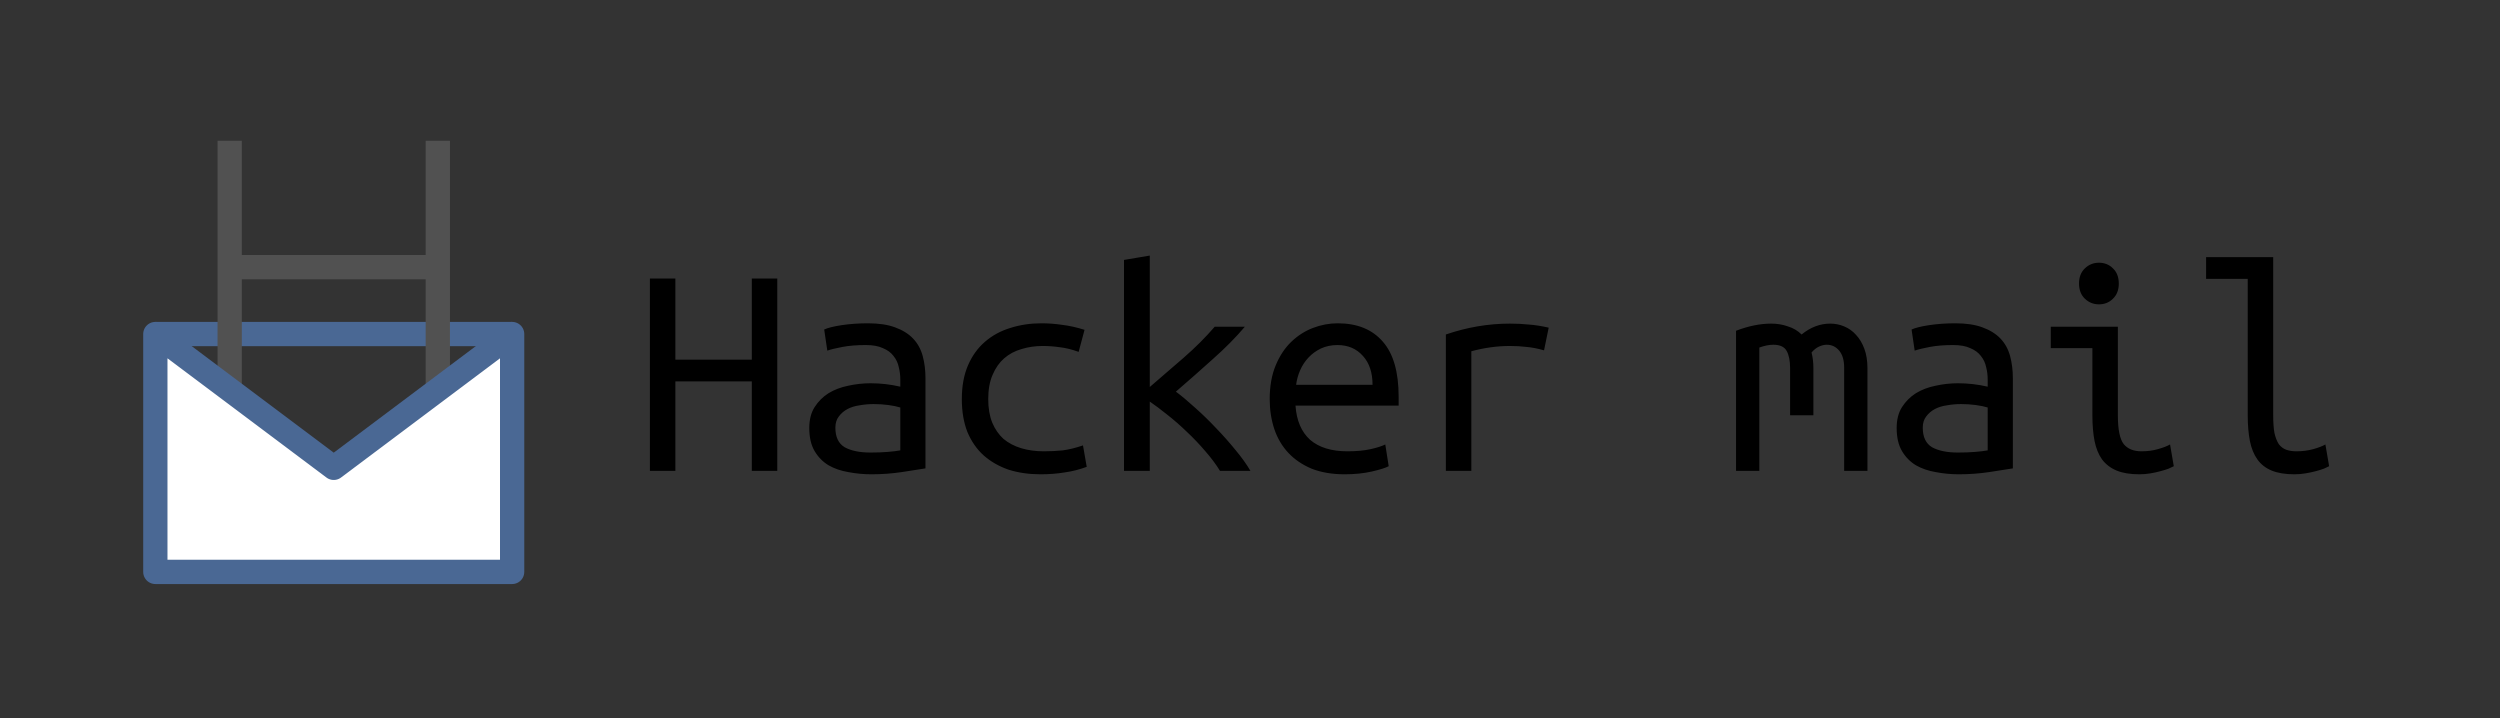<svg width="515" height="148" viewBox="0 0 515 148" fill="none" xmlns="http://www.w3.org/2000/svg">
<rect x="0" y="0" width="515" height="148" fill="#333333" stroke="none"/>
<path d="M154.872 57.384H160.12V97H154.872V78.568H139.128V97H133.88V57.384H139.128V74.088H154.872V57.384ZM179.32 93.224C180.643 93.224 181.816 93.181 182.84 93.096C183.907 93.011 184.781 92.904 185.464 92.776V83.944C184.781 83.731 183.949 83.56 182.968 83.432C182.029 83.304 181.027 83.24 179.96 83.24C178.979 83.24 178.019 83.325 177.08 83.496C176.141 83.624 175.309 83.88 174.584 84.264C173.859 84.648 173.261 85.16 172.792 85.8C172.323 86.397 172.088 87.165 172.088 88.104C172.088 90.024 172.728 91.368 174.008 92.136C175.331 92.861 177.101 93.224 179.32 93.224ZM178.808 66.6C181.027 66.6 182.883 66.877 184.376 67.432C185.912 67.987 187.149 68.755 188.088 69.736C189.027 70.717 189.688 71.912 190.072 73.32C190.456 74.728 190.648 76.264 190.648 77.928V96.488C189.411 96.701 187.768 96.957 185.72 97.256C183.715 97.555 181.645 97.704 179.512 97.704C177.891 97.704 176.312 97.555 174.776 97.256C173.24 97 171.875 96.531 170.68 95.848C169.485 95.123 168.525 94.141 167.8 92.904C167.075 91.667 166.712 90.088 166.712 88.168C166.712 86.461 167.075 85.032 167.8 83.88C168.568 82.685 169.528 81.725 170.68 81C171.875 80.275 173.219 79.763 174.712 79.464C176.248 79.123 177.784 78.952 179.32 78.952C181.411 78.952 183.459 79.187 185.464 79.656V78.184C185.464 77.288 185.357 76.435 185.144 75.624C184.973 74.771 184.611 74.003 184.056 73.32C183.544 72.637 182.819 72.104 181.88 71.72C180.984 71.293 179.811 71.08 178.36 71.08C176.525 71.08 174.925 71.208 173.56 71.464C172.195 71.72 171.149 71.976 170.424 72.232L169.784 67.88C170.509 67.539 171.704 67.24 173.368 66.984C175.075 66.728 176.888 66.6 178.808 66.6ZM198.136 82.216C198.136 79.528 198.563 77.203 199.416 75.24C200.269 73.277 201.443 71.656 202.936 70.376C204.429 69.096 206.157 68.157 208.12 67.56C210.125 66.92 212.259 66.6 214.52 66.6C215.971 66.6 217.4 66.707 218.808 66.92C220.259 67.091 221.795 67.432 223.416 67.944L222.2 72.488C220.792 71.976 219.491 71.656 218.296 71.528C217.144 71.357 215.971 71.272 214.776 71.272C213.24 71.272 211.789 71.485 210.424 71.912C209.059 72.296 207.864 72.936 206.84 73.832C205.859 74.685 205.069 75.816 204.472 77.224C203.875 78.589 203.576 80.253 203.576 82.216C203.576 84.093 203.853 85.715 204.408 87.08C204.963 88.403 205.731 89.512 206.712 90.408C207.736 91.261 208.952 91.901 210.36 92.328C211.768 92.755 213.325 92.968 215.032 92.968C216.397 92.968 217.699 92.904 218.936 92.776C220.216 92.605 221.603 92.264 223.096 91.752L223.864 96.168C222.371 96.723 220.856 97.107 219.32 97.32C217.784 97.576 216.12 97.704 214.328 97.704C211.939 97.704 209.741 97.384 207.736 96.744C205.773 96.061 204.067 95.08 202.616 93.8C201.208 92.52 200.099 90.92 199.288 89C198.52 87.037 198.136 84.776 198.136 82.216ZM242.232 80.68C243.384 81.533 244.685 82.621 246.136 83.944C247.587 85.224 249.016 86.611 250.424 88.104C251.875 89.597 253.24 91.133 254.52 92.712C255.8 94.248 256.824 95.677 257.592 97H251.32C250.509 95.677 249.507 94.333 248.312 92.968C247.117 91.56 245.837 90.216 244.472 88.936C243.149 87.656 241.805 86.483 240.44 85.416C239.117 84.349 237.923 83.453 236.856 82.728V97H231.544V53.544L236.856 52.648V79.72C239.203 77.672 241.549 75.645 243.896 73.64C246.243 71.592 248.355 69.48 250.232 67.304H256.44C254.605 69.48 252.387 71.72 249.784 74.024C247.224 76.328 244.707 78.547 242.232 80.68ZM275.576 66.6C279.587 66.6 282.68 67.859 284.856 70.376C287.032 72.851 288.12 76.627 288.12 81.704V83.56H266.872C267.085 86.632 268.088 88.979 269.88 90.6C271.715 92.179 274.275 92.968 277.56 92.968C279.437 92.968 281.037 92.819 282.36 92.52C283.683 92.221 284.685 91.901 285.368 91.56L286.072 96.04C285.432 96.381 284.28 96.744 282.616 97.128C280.952 97.512 279.075 97.704 276.984 97.704C274.424 97.704 272.163 97.32 270.2 96.552C268.28 95.741 266.68 94.653 265.4 93.288C264.12 91.923 263.16 90.301 262.52 88.424C261.88 86.504 261.56 84.435 261.56 82.216C261.56 79.571 261.965 77.267 262.776 75.304C263.587 73.341 264.653 71.72 265.976 70.44C267.299 69.16 268.792 68.2 270.456 67.56C272.12 66.92 273.827 66.6 275.576 66.6ZM282.744 79.272C282.744 76.755 282.083 74.771 280.76 73.32C279.437 71.827 277.688 71.08 275.512 71.08C274.275 71.08 273.144 71.315 272.12 71.784C271.139 72.253 270.285 72.872 269.56 73.64C268.835 74.408 268.259 75.283 267.832 76.264C267.405 77.245 267.128 78.248 267 79.272H282.744ZM297.848 97V68.904C302.2 67.411 306.595 66.664 311.032 66.664C312.397 66.664 313.699 66.728 314.936 66.856C316.173 66.941 317.539 67.155 319.032 67.496L318.072 72.168C316.707 71.784 315.491 71.549 314.424 71.464C313.4 71.336 312.269 71.272 311.032 71.272C308.429 71.272 305.784 71.635 303.096 72.36V97H297.848ZM357.624 68.136C360.184 67.155 362.595 66.664 364.856 66.664C366.093 66.664 367.245 66.856 368.312 67.24C369.421 67.581 370.36 68.136 371.128 68.904C372.963 67.411 374.925 66.664 377.016 66.664C378.04 66.664 379 66.856 379.896 67.24C380.835 67.624 381.645 68.2 382.328 68.968C383.053 69.736 383.629 70.696 384.056 71.848C384.483 73 384.696 74.344 384.696 75.88V97H379.896V75.752C379.896 74.216 379.555 73.043 378.872 72.232C378.189 71.421 377.336 71.016 376.312 71.016C375.8 71.016 375.267 71.144 374.712 71.4C374.157 71.656 373.645 72.061 373.176 72.616C373.432 73.597 373.56 74.685 373.56 75.88V85.544H368.76V75.816C368.76 74.323 368.525 73.149 368.056 72.296C367.587 71.443 366.669 71.016 365.304 71.016C364.451 71.016 363.491 71.208 362.424 71.592V97H357.624V68.136ZM403.32 93.224C404.643 93.224 405.816 93.181 406.84 93.096C407.907 93.011 408.781 92.904 409.464 92.776V83.944C408.781 83.731 407.949 83.56 406.968 83.432C406.029 83.304 405.027 83.24 403.96 83.24C402.979 83.24 402.019 83.325 401.08 83.496C400.141 83.624 399.309 83.88 398.584 84.264C397.859 84.648 397.261 85.16 396.792 85.8C396.323 86.397 396.088 87.165 396.088 88.104C396.088 90.024 396.728 91.368 398.008 92.136C399.331 92.861 401.101 93.224 403.32 93.224ZM402.808 66.6C405.027 66.6 406.883 66.877 408.376 67.432C409.912 67.987 411.149 68.755 412.088 69.736C413.027 70.717 413.688 71.912 414.072 73.32C414.456 74.728 414.648 76.264 414.648 77.928V96.488C413.411 96.701 411.768 96.957 409.72 97.256C407.715 97.555 405.645 97.704 403.512 97.704C401.891 97.704 400.312 97.555 398.776 97.256C397.24 97 395.875 96.531 394.68 95.848C393.485 95.123 392.525 94.141 391.8 92.904C391.075 91.667 390.712 90.088 390.712 88.168C390.712 86.461 391.075 85.032 391.8 83.88C392.568 82.685 393.528 81.725 394.68 81C395.875 80.275 397.219 79.763 398.712 79.464C400.248 79.123 401.784 78.952 403.32 78.952C405.411 78.952 407.459 79.187 409.464 79.656V78.184C409.464 77.288 409.357 76.435 409.144 75.624C408.973 74.771 408.611 74.003 408.056 73.32C407.544 72.637 406.819 72.104 405.88 71.72C404.984 71.293 403.811 71.08 402.36 71.08C400.525 71.08 398.925 71.208 397.56 71.464C396.195 71.72 395.149 71.976 394.424 72.232L393.784 67.88C394.509 67.539 395.704 67.24 397.368 66.984C399.075 66.728 400.888 66.6 402.808 66.6ZM432.376 62.696C431.267 62.696 430.307 62.312 429.496 61.544C428.685 60.776 428.28 59.731 428.28 58.408C428.28 57.085 428.685 56.04 429.496 55.272C430.307 54.504 431.267 54.12 432.376 54.12C433.528 54.12 434.488 54.504 435.256 55.272C436.067 56.04 436.472 57.085 436.472 58.408C436.472 59.731 436.067 60.776 435.256 61.544C434.488 62.312 433.528 62.696 432.376 62.696ZM431.032 71.72H422.456V67.304H436.28V85.544C436.28 88.488 436.685 90.472 437.496 91.496C438.307 92.477 439.523 92.968 441.144 92.968C442.381 92.968 443.512 92.819 444.536 92.52C445.603 92.221 446.435 91.901 447.032 91.56L447.8 96.04C447.544 96.168 447.181 96.339 446.712 96.552C446.243 96.723 445.688 96.893 445.048 97.064C444.451 97.235 443.768 97.384 443 97.512C442.275 97.64 441.507 97.704 440.696 97.704C438.819 97.704 437.261 97.448 436.024 96.936C434.787 96.424 433.784 95.656 433.016 94.632C432.291 93.608 431.779 92.349 431.48 90.856C431.181 89.32 431.032 87.549 431.032 85.544V71.72ZM472.632 97.704C470.755 97.704 469.197 97.448 467.96 96.936C466.723 96.424 465.741 95.656 465.016 94.632C464.291 93.608 463.779 92.349 463.48 90.856C463.181 89.32 463.032 87.549 463.032 85.544V57.448H454.456V52.968H468.28V85.544C468.28 87.037 468.365 88.253 468.536 89.192C468.749 90.131 469.048 90.899 469.432 91.496C469.859 92.051 470.371 92.435 470.968 92.648C471.565 92.861 472.269 92.968 473.08 92.968C474.317 92.968 475.469 92.819 476.536 92.52C477.603 92.221 478.435 91.901 479.032 91.56L479.8 96.04C479.544 96.168 479.181 96.339 478.712 96.552C478.243 96.723 477.688 96.893 477.048 97.064C476.408 97.235 475.704 97.384 474.936 97.512C474.211 97.64 473.443 97.704 472.632 97.704Z" fill="black"/>
<path d="M32 68.812H105.5" stroke="#4A6894" stroke-width="5"/>
<path d="M47.313 29V55.031M47.313 81.062V55.031M47.313 55.031H90.188M90.188 29V55.031M90.188 81.062V55.031" stroke="#515151" stroke-width="5"/>
<path d="M32 117.812V68.812L68.75 96.375L105.5 68.812V117.812H32Z" fill="white" stroke="#4A6894" stroke-width="5" stroke-linejoin="round"/>
</svg>
